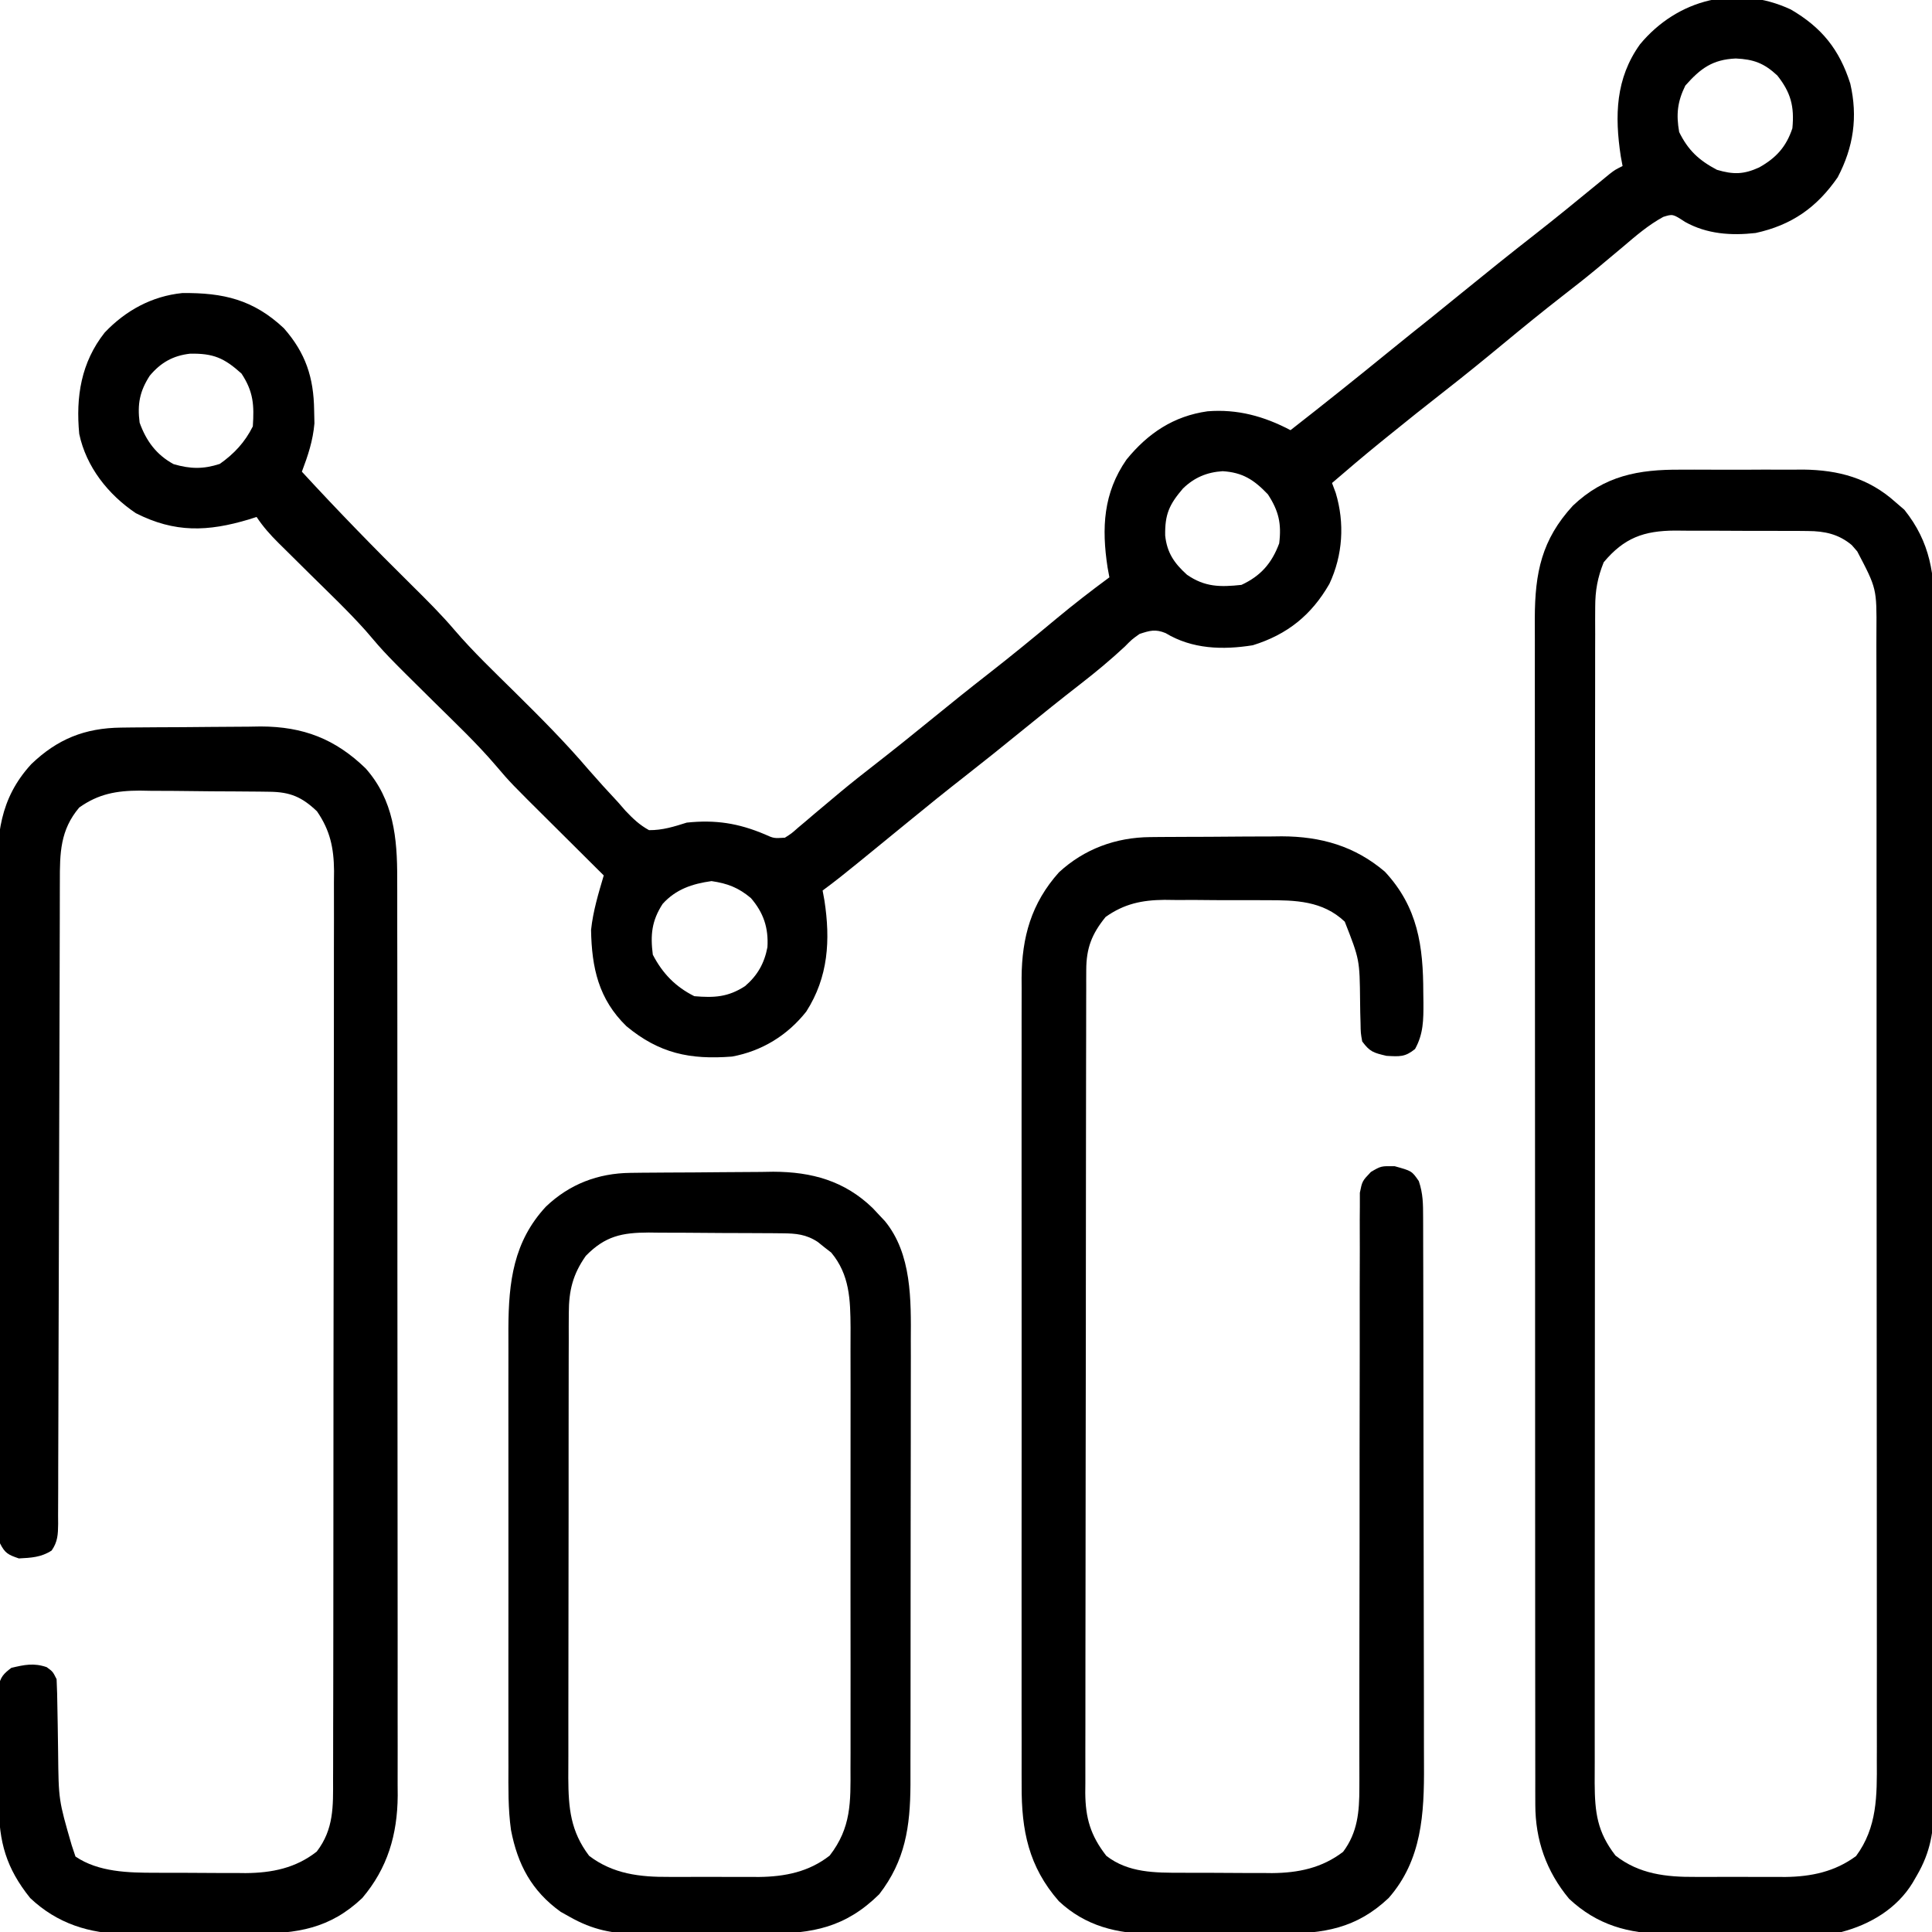 <?xml version="1.0" encoding="UTF-8"?>
<svg version="1.1" xmlns="http://www.w3.org/2000/svg" width="512" height="512">
<path d="M0 0 C8.201 4.774 12.895 10.598 15.777 19.645 C17.817 28.467 16.65 36.488 12.438 44.5 C6.898 52.503 0.241 57.162 -9.297 59.246 C-15.819 59.977 -22.217 59.537 -28 56.312 C-31.25 54.186 -31.25 54.186 -33.789 54.984 C-37.773 57.162 -41.052 60.002 -44.5 62.938 C-46.029 64.219 -47.559 65.499 -49.09 66.777 C-49.848 67.411 -50.605 68.045 -51.386 68.699 C-54.399 71.193 -57.472 73.603 -60.562 76 C-65.804 80.078 -70.948 84.264 -76.062 88.5 C-81.2 92.754 -86.365 96.96 -91.625 101.062 C-96.793 105.093 -101.912 109.181 -107 113.312 C-107.65 113.84 -108.301 114.367 -108.971 114.91 C-113.227 118.374 -117.409 121.914 -121.562 125.5 C-121.24 126.361 -120.918 127.222 -120.586 128.109 C-118.164 136.133 -118.7 144.634 -122.254 152.223 C-127.005 160.492 -133.384 165.655 -142.562 168.5 C-150.533 169.773 -158.62 169.54 -165.668 165.277 C-168.35 164.177 -169.839 164.596 -172.562 165.5 C-174.602 166.95 -174.602 166.95 -176.5 168.875 C-180.243 172.352 -184.091 175.561 -188.125 178.688 C-193.324 182.729 -198.463 186.834 -203.562 191 C-208.628 195.135 -213.723 199.224 -218.875 203.25 C-223.821 207.117 -228.71 211.043 -233.559 215.031 C-237.363 218.158 -241.18 221.268 -245 224.375 C-245.687 224.935 -246.374 225.495 -247.082 226.072 C-250.2 228.608 -253.317 231.126 -256.562 233.5 C-256.404 234.362 -256.245 235.225 -256.082 236.113 C-254.469 246.626 -255.036 256.429 -260.883 265.562 C-265.866 271.88 -272.652 276.05 -280.562 277.5 C-291.727 278.376 -299.859 276.662 -308.551 269.457 C-315.937 262.271 -317.744 253.984 -317.926 243.953 C-317.402 238.972 -315.977 234.294 -314.562 229.5 C-315.643 228.427 -315.643 228.427 -316.746 227.332 C-319.453 224.643 -322.157 221.951 -324.859 219.258 C-326.023 218.099 -327.188 216.942 -328.353 215.785 C-339.291 204.927 -339.291 204.927 -343.059 200.5 C-348.183 194.486 -353.947 189.05 -359.562 183.5 C-372.362 170.851 -372.362 170.851 -377.658 164.627 C-382.319 159.422 -387.406 154.597 -392.375 149.688 C-394.634 147.455 -396.89 145.219 -399.145 142.98 C-399.659 142.474 -400.174 141.968 -400.704 141.446 C-402.947 139.218 -404.8 137.144 -406.562 134.5 C-407.241 134.717 -407.919 134.933 -408.617 135.156 C-419.492 138.41 -428.23 138.744 -438.562 133.5 C-445.89 128.577 -451.713 121.243 -453.562 112.5 C-454.504 102.661 -453.071 93.542 -446.812 85.625 C-441.268 79.786 -434.317 75.984 -426.266 75.164 C-415.35 75.041 -407.4 76.911 -399.32 84.5 C-393.549 91.067 -391.426 97.583 -391.312 106.188 C-391.287 107.346 -391.261 108.505 -391.234 109.699 C-391.631 114.297 -392.938 118.206 -394.562 122.5 C-385.04 132.853 -375.252 142.905 -365.242 152.784 C-361.436 156.554 -357.664 160.297 -354.188 164.375 C-349.162 170.243 -343.555 175.575 -338.062 181 C-331.332 187.648 -324.701 194.292 -318.562 201.5 C-316.011 204.428 -313.402 207.289 -310.75 210.125 C-310.102 210.869 -309.454 211.613 -308.787 212.379 C-306.787 214.483 -305.107 216.097 -302.562 217.5 C-298.987 217.534 -295.948 216.571 -292.562 215.5 C-284.949 214.704 -278.886 215.645 -271.84 218.625 C-269.502 219.679 -269.502 219.679 -266.562 219.5 C-264.803 218.385 -264.803 218.385 -263.043 216.824 C-262.358 216.249 -261.673 215.674 -260.967 215.082 C-260.235 214.457 -259.504 213.832 -258.75 213.188 C-257.204 211.889 -255.657 210.592 -254.109 209.297 C-253.339 208.65 -252.569 208.004 -251.775 207.338 C-248.731 204.809 -245.626 202.365 -242.5 199.938 C-237.47 196.019 -232.502 192.032 -227.562 188 C-222.623 183.968 -217.654 179.982 -212.625 176.062 C-206.52 171.305 -200.543 166.401 -194.598 161.446 C-190.025 157.648 -185.351 154.023 -180.562 150.5 C-180.721 149.639 -180.88 148.778 -181.043 147.891 C-182.649 137.412 -182.186 128.149 -176.02 119.281 C-170.33 112.303 -163.546 107.768 -154.562 106.5 C-146.653 105.862 -139.57 107.804 -132.562 111.5 C-123.705 104.594 -114.94 97.585 -106.234 90.488 C-102.587 87.516 -98.914 84.577 -95.234 81.645 C-92.44 79.401 -89.661 77.139 -86.883 74.875 C-80.595 69.75 -74.275 64.676 -67.879 59.687 C-62.426 55.421 -57.063 51.047 -51.715 46.65 C-51.072 46.124 -50.428 45.597 -49.766 45.055 C-48.91 44.351 -48.91 44.351 -48.036 43.632 C-46.562 42.5 -46.562 42.5 -44.562 41.5 C-44.8 40.224 -44.8 40.224 -45.043 38.922 C-46.675 28.171 -46.43 18.288 -39.949 9.25 C-29.994 -2.758 -14.313 -6.642 0 0 Z M-27.938 20.188 C-30.039 24.471 -30.387 27.814 -29.562 32.5 C-27.187 37.342 -24.312 39.986 -19.562 42.5 C-15.195 43.794 -12.451 43.735 -8.375 41.875 C-3.873 39.354 -1.209 36.438 0.438 31.5 C0.998 25.676 0.009 22.009 -3.562 17.5 C-7.099 14.216 -9.844 13.22 -14.562 13 C-20.73 13.278 -23.892 15.61 -27.938 20.188 Z M-434.883 97.078 C-437.533 101.192 -438.19 104.57 -437.562 109.5 C-435.816 114.351 -433.133 118.017 -428.562 120.5 C-424.144 121.791 -420.693 121.87 -416.312 120.438 C-412.518 117.764 -409.664 114.703 -407.562 110.5 C-407.189 104.893 -407.378 101.332 -410.562 96.5 C-415.192 92.322 -418.059 91.128 -424.18 91.227 C-428.717 91.747 -431.958 93.582 -434.883 97.078 Z M-161.074 126.969 C-164.706 131.215 -165.869 133.794 -165.777 139.406 C-165.307 143.991 -163.35 146.789 -160 149.812 C-155.273 153.085 -151.215 153.109 -145.562 152.5 C-140.43 150.124 -137.51 146.738 -135.562 141.5 C-134.919 136.26 -135.682 132.916 -138.562 128.5 C-142.27 124.621 -145.252 122.705 -150.547 122.371 C-154.723 122.638 -158.069 124.049 -161.074 126.969 Z M-298.957 237.043 C-301.857 241.521 -302.229 245.255 -301.562 250.5 C-298.99 255.455 -295.58 258.991 -290.562 261.5 C-285.277 261.948 -281.604 261.758 -277.105 258.824 C-273.806 255.992 -271.998 252.781 -271.184 248.516 C-270.876 243.397 -272.212 239.392 -275.562 235.5 C-278.855 232.738 -281.752 231.618 -286 231 C-291.092 231.715 -295.43 233.14 -298.957 237.043 Z " fill="#000000" transform="translate(474.562,2.5)"/>
<path d="M0 0 C1.161 -0.004 2.321 -0.008 3.517 -0.012 C5.958 -0.014 8.398 -0.007 10.839 0.01 C14.552 0.031 18.263 0.01 21.977 -0.016 C24.359 -0.013 26.742 -0.008 29.125 0 C30.772 -0.012 30.772 -0.012 32.453 -0.025 C41.791 0.088 49.799 2.231 56.875 8.594 C57.655 9.265 58.435 9.937 59.238 10.629 C66.164 19.278 67.291 27.862 67.191 38.663 C67.196 40.065 67.203 41.466 67.212 42.867 C67.231 46.691 67.219 50.513 67.201 54.336 C67.188 58.47 67.204 62.603 67.215 66.737 C67.234 74.823 67.225 82.909 67.207 90.995 C67.193 97.568 67.189 104.141 67.193 110.714 C67.193 111.651 67.194 112.588 67.194 113.553 C67.195 115.456 67.196 117.359 67.197 119.262 C67.206 136.076 67.189 152.89 67.159 169.703 C67.131 186.009 67.124 202.314 67.139 218.62 C67.156 236.39 67.16 254.16 67.142 271.93 C67.14 273.825 67.139 275.721 67.137 277.616 C67.136 278.549 67.135 279.481 67.134 280.442 C67.128 287.006 67.132 293.57 67.138 300.134 C67.146 308.135 67.139 316.135 67.114 324.136 C67.102 328.216 67.095 332.296 67.107 336.376 C67.117 340.114 67.108 343.852 67.085 347.59 C67.077 349.576 67.089 351.562 67.102 353.548 C67.035 360.779 66.218 366.244 62.562 372.531 C62.184 373.185 61.806 373.838 61.416 374.511 C57.262 381.322 50.156 385.561 42.562 387.531 C38.402 387.849 34.249 387.859 30.078 387.867 C28.867 387.874 27.657 387.881 26.409 387.887 C23.851 387.897 21.292 387.902 18.733 387.902 C14.84 387.906 10.948 387.943 7.055 387.98 C4.563 387.986 2.07 387.99 -0.422 387.992 C-1.576 388.007 -2.731 388.021 -3.92 388.036 C-13.915 387.98 -22.195 385.678 -29.613 378.727 C-35.665 371.444 -38.56 363.148 -38.566 353.787 C-38.569 352.633 -38.573 351.48 -38.576 350.291 C-38.574 349.027 -38.573 347.764 -38.571 346.462 C-38.573 345.103 -38.575 343.744 -38.578 342.385 C-38.584 338.651 -38.584 334.918 -38.583 331.184 C-38.583 327.156 -38.588 323.129 -38.593 319.102 C-38.601 311.211 -38.604 303.321 -38.605 295.43 C-38.605 289.016 -38.607 282.602 -38.61 276.187 C-38.619 258.001 -38.624 239.815 -38.623 221.628 C-38.623 220.648 -38.623 219.667 -38.623 218.657 C-38.623 217.676 -38.623 216.694 -38.623 215.682 C-38.622 199.775 -38.632 183.867 -38.646 167.959 C-38.66 151.625 -38.667 135.29 -38.666 118.956 C-38.666 109.785 -38.669 100.615 -38.68 91.445 C-38.689 83.636 -38.691 75.828 -38.684 68.019 C-38.681 64.036 -38.681 60.054 -38.689 56.071 C-38.697 52.421 -38.696 48.772 -38.687 45.123 C-38.685 43.184 -38.692 41.245 -38.7 39.307 C-38.653 27.312 -36.897 18.559 -28.617 9.551 C-20.234 1.592 -11.252 -0.083 0 0 Z M-20.438 24.531 C-22.065 28.587 -22.688 32.002 -22.692 36.357 C-22.698 37.504 -22.704 38.65 -22.71 39.832 C-22.706 41.082 -22.702 42.332 -22.698 43.62 C-22.701 44.969 -22.705 46.318 -22.71 47.667 C-22.72 51.368 -22.718 55.069 -22.714 58.771 C-22.711 62.765 -22.72 66.758 -22.728 70.752 C-22.74 78.575 -22.742 86.397 -22.74 94.219 C-22.738 100.576 -22.74 106.934 -22.744 113.291 C-22.745 114.196 -22.745 115.101 -22.746 116.033 C-22.747 117.871 -22.748 119.709 -22.75 121.547 C-22.76 138.783 -22.758 156.02 -22.752 173.256 C-22.747 189.026 -22.758 204.796 -22.777 220.566 C-22.797 236.759 -22.805 252.951 -22.801 269.143 C-22.799 278.234 -22.802 287.325 -22.816 296.415 C-22.828 304.154 -22.829 311.893 -22.817 319.631 C-22.811 323.58 -22.81 327.528 -22.822 331.476 C-22.833 335.091 -22.83 338.706 -22.816 342.322 C-22.812 344.247 -22.823 346.172 -22.834 348.097 C-22.785 355.887 -22.169 360.996 -17.312 367.281 C-11.037 372.193 -3.885 372.989 3.875 372.93 C4.729 372.933 5.583 372.935 6.462 372.938 C8.254 372.94 10.045 372.935 11.837 372.922 C14.556 372.906 17.273 372.922 19.992 372.941 C21.745 372.939 23.497 372.936 25.25 372.93 C26.05 372.936 26.851 372.942 27.675 372.948 C34.573 372.863 40.823 371.556 46.438 367.406 C52.061 359.798 51.992 351.427 51.937 342.278 C51.943 340.303 51.943 340.303 51.949 338.288 C51.959 334.652 51.951 331.017 51.94 327.381 C51.931 323.453 51.94 319.524 51.946 315.596 C51.955 307.908 51.949 300.22 51.937 292.533 C51.923 283.576 51.925 274.62 51.927 265.664 C51.93 249.682 51.918 233.7 51.899 217.719 C51.88 202.217 51.873 186.715 51.878 171.214 C51.884 154.325 51.884 137.436 51.873 120.547 C51.871 118.745 51.87 116.944 51.869 115.142 C51.868 114.256 51.868 113.37 51.867 112.457 C51.863 106.216 51.864 99.976 51.866 93.735 C51.868 86.129 51.863 78.523 51.848 70.917 C51.841 67.038 51.837 63.158 51.841 59.279 C51.846 55.071 51.835 50.864 51.823 46.657 C51.827 45.434 51.831 44.21 51.835 42.95 C51.917 31.509 51.917 31.509 46.75 21.656 C46.029 20.825 46.029 20.825 45.293 19.977 C41.808 17.066 38.138 16.282 33.684 16.257 C32.743 16.247 31.801 16.238 30.832 16.228 C29.826 16.229 28.821 16.23 27.785 16.23 C26.219 16.224 26.219 16.224 24.621 16.217 C22.417 16.212 20.212 16.211 18.007 16.216 C14.64 16.219 11.275 16.195 7.908 16.17 C5.763 16.168 3.618 16.167 1.473 16.168 C0.469 16.159 -0.534 16.15 -1.568 16.14 C-9.788 16.194 -15.005 18.043 -20.438 24.531 Z " fill="#000000" transform="translate(445.438,124.469)"/>
<path d="M0 0 C0.985 -0.013 1.97 -0.026 2.985 -0.039 C4.041 -0.046 5.096 -0.054 6.183 -0.061 C7.282 -0.069 8.381 -0.077 9.513 -0.086 C11.838 -0.1 14.163 -0.11 16.488 -0.118 C18.852 -0.13 21.216 -0.15 23.581 -0.18 C27.011 -0.223 30.44 -0.239 33.871 -0.249 C34.914 -0.266 35.957 -0.284 37.032 -0.302 C48.286 -0.269 56.74 2.983 64.828 10.814 C72.232 19.156 73.227 29.279 73.186 40.018 C73.192 41.623 73.192 41.623 73.198 43.26 C73.208 46.832 73.204 50.405 73.2 53.977 C73.204 56.543 73.209 59.11 73.215 61.676 C73.228 67.916 73.23 74.156 73.228 80.396 C73.226 85.47 73.228 90.544 73.232 95.618 C73.232 96.341 73.233 97.065 73.234 97.81 C73.235 99.279 73.236 100.748 73.237 102.218 C73.248 115.986 73.246 129.754 73.24 143.522 C73.235 156.105 73.246 168.688 73.265 181.272 C73.284 194.206 73.293 207.14 73.289 220.075 C73.287 227.331 73.289 234.587 73.304 241.843 C73.317 248.667 73.314 255.491 73.301 262.315 C73.299 264.817 73.302 267.319 73.31 269.82 C73.32 273.241 73.312 276.661 73.3 280.082 C73.311 281.559 73.311 281.559 73.322 283.066 C73.242 293.355 70.646 302.258 63.925 310.177 C55.361 318.298 46.628 319.64 35.21 319.611 C34 319.616 32.79 319.621 31.543 319.626 C28.992 319.633 26.441 319.632 23.89 319.623 C20.004 319.615 16.118 319.643 12.232 319.675 C9.746 319.677 7.259 319.676 4.773 319.673 C3.62 319.684 2.466 319.696 1.278 319.707 C-8.385 319.624 -16.932 316.944 -24.075 310.177 C-30.439 302.258 -32.386 295.306 -32.375 285.29 C-32.38 284.351 -32.384 283.413 -32.388 282.445 C-32.394 280.469 -32.395 278.494 -32.39 276.518 C-32.387 273.489 -32.411 270.461 -32.436 267.433 C-32.438 265.51 -32.439 263.588 -32.438 261.665 C-32.447 260.759 -32.456 259.853 -32.466 258.919 C-32.46 258.078 -32.453 257.236 -32.447 256.37 C-32.448 255.63 -32.448 254.891 -32.449 254.13 C-31.962 251.591 -31.114 250.73 -29.075 249.177 C-25.591 248.354 -23.124 247.818 -19.7 248.99 C-18.075 250.177 -18.075 250.177 -17.075 252.177 C-16.954 254.696 -16.889 257.192 -16.864 259.712 C-16.836 261.26 -16.807 262.807 -16.778 264.355 C-16.737 266.788 -16.7 269.221 -16.673 271.654 C-16.543 284.196 -16.543 284.196 -13.075 296.177 C-12.745 297.167 -12.415 298.157 -12.075 299.177 C-5.974 303.326 2.031 303.486 9.14 303.478 C9.995 303.482 10.85 303.486 11.732 303.491 C13.529 303.496 15.327 303.497 17.124 303.493 C19.852 303.49 22.579 303.513 25.306 303.538 C27.063 303.541 28.82 303.541 30.578 303.54 C31.783 303.554 31.783 303.554 33.012 303.568 C40.002 303.512 46.293 302.249 51.863 297.865 C56.416 291.931 56.215 285.839 56.193 278.677 C56.2 277.091 56.2 277.091 56.206 275.473 C56.219 271.931 56.217 268.389 56.216 264.847 C56.222 262.308 56.229 259.768 56.236 257.229 C56.252 251.046 56.258 244.864 56.259 238.682 C56.26 233.656 56.264 228.63 56.271 223.604 C56.288 209.348 56.298 195.091 56.296 180.835 C56.296 179.683 56.296 179.683 56.296 178.507 C56.296 177.353 56.296 177.353 56.296 176.177 C56.295 163.712 56.314 151.247 56.342 138.782 C56.371 125.976 56.385 113.171 56.383 100.365 C56.382 93.178 56.388 85.992 56.409 78.805 C56.429 72.047 56.429 65.289 56.414 58.53 C56.412 56.05 56.417 53.57 56.429 51.09 C56.444 47.704 56.435 44.318 56.42 40.931 C56.43 39.951 56.44 38.971 56.451 37.961 C56.39 31.88 55.412 27.244 51.925 22.177 C47.939 18.385 44.84 17.067 39.397 17 C38.482 16.987 37.567 16.974 36.625 16.961 C35.637 16.954 34.65 16.946 33.632 16.939 C32.612 16.931 31.592 16.923 30.541 16.914 C28.38 16.9 26.219 16.89 24.058 16.882 C20.768 16.865 17.479 16.821 14.189 16.777 C12.087 16.766 9.985 16.758 7.882 16.751 C6.416 16.725 6.416 16.725 4.921 16.698 C-1.213 16.717 -5.999 17.565 -11.075 21.177 C-16.152 27.166 -16.224 33.267 -16.213 40.826 C-16.216 41.576 -16.218 42.326 -16.221 43.099 C-16.23 45.603 -16.231 48.106 -16.232 50.609 C-16.237 52.408 -16.242 54.207 -16.248 56.006 C-16.259 59.874 -16.268 63.742 -16.274 67.611 C-16.285 73.724 -16.305 79.837 -16.327 85.95 C-16.389 103.331 -16.443 120.713 -16.476 138.094 C-16.494 147.698 -16.523 157.302 -16.564 166.906 C-16.585 171.988 -16.601 177.07 -16.603 182.152 C-16.605 186.927 -16.621 191.701 -16.647 196.476 C-16.654 198.231 -16.657 199.986 -16.653 201.74 C-16.649 204.13 -16.664 206.519 -16.683 208.909 C-16.677 209.608 -16.672 210.308 -16.666 211.028 C-16.705 213.831 -16.771 215.735 -18.384 218.08 C-21.175 219.891 -23.803 220.005 -27.075 220.177 C-29.87 219.221 -30.751 218.824 -32.075 216.177 C-32.183 213.685 -32.231 211.221 -32.235 208.728 C-32.24 207.951 -32.246 207.174 -32.251 206.373 C-32.267 203.754 -32.275 201.135 -32.283 198.515 C-32.293 196.643 -32.303 194.771 -32.313 192.898 C-32.345 186.733 -32.365 180.568 -32.383 174.404 C-32.387 173.354 -32.39 172.305 -32.393 171.225 C-32.424 161.328 -32.451 151.43 -32.468 141.533 C-32.49 128.88 -32.531 116.228 -32.601 103.575 C-32.648 94.676 -32.673 85.778 -32.68 76.879 C-32.685 71.567 -32.7 66.255 -32.74 60.942 C-32.777 55.937 -32.785 50.932 -32.772 45.927 C-32.772 44.097 -32.782 42.267 -32.803 40.437 C-32.935 28.621 -32.219 18.88 -23.799 9.695 C-16.879 3.037 -9.604 0.11 0 0 Z " fill="#000000" transform="translate(32.075,192.823)"/>
<path d="M0 0 C0.928 -0.01 1.857 -0.019 2.813 -0.029 C4.302 -0.035 4.302 -0.035 5.822 -0.042 C6.856 -0.048 7.891 -0.053 8.957 -0.059 C11.145 -0.069 13.333 -0.075 15.521 -0.079 C18.843 -0.089 22.165 -0.12 25.488 -0.151 C27.62 -0.158 29.752 -0.163 31.884 -0.167 C32.867 -0.179 33.849 -0.192 34.862 -0.204 C45.24 -0.171 54.197 2.367 62.185 9.161 C70.957 18.584 72.363 28.879 72.372 41.286 C72.385 42.167 72.397 43.047 72.409 43.954 C72.42 48.427 72.415 52.147 70.185 56.161 C67.525 58.328 66.096 58.156 62.622 57.974 C59.144 57.152 58.242 56.908 56.185 54.161 C55.784 51.912 55.784 51.912 55.743 49.302 C55.704 47.875 55.704 47.875 55.663 46.419 C55.65 45.426 55.636 44.434 55.622 43.411 C55.503 32.467 55.503 32.467 51.56 22.411 C45.699 16.859 38.484 16.703 30.841 16.728 C29.873 16.722 28.904 16.717 27.906 16.712 C25.869 16.705 23.832 16.707 21.795 16.715 C18.694 16.724 15.594 16.695 12.493 16.663 C10.505 16.661 8.517 16.662 6.529 16.665 C5.611 16.654 4.693 16.643 3.747 16.631 C-2.203 16.695 -6.892 17.674 -11.815 21.161 C-15.504 25.701 -16.936 29.446 -16.947 35.21 C-16.95 36.011 -16.954 36.813 -16.958 37.638 C-16.957 38.513 -16.957 39.388 -16.956 40.289 C-16.959 41.222 -16.962 42.156 -16.965 43.118 C-16.973 46.254 -16.975 49.39 -16.976 52.526 C-16.981 54.771 -16.986 57.016 -16.991 59.262 C-17.004 65.367 -17.011 71.473 -17.015 77.578 C-17.018 81.391 -17.022 85.204 -17.027 89.018 C-17.039 99.579 -17.049 110.14 -17.053 120.701 C-17.053 121.376 -17.053 122.052 -17.053 122.748 C-17.054 123.425 -17.054 124.103 -17.054 124.801 C-17.055 126.173 -17.055 127.545 -17.055 128.918 C-17.056 129.598 -17.056 130.279 -17.056 130.981 C-17.06 142.011 -17.077 153.041 -17.101 164.071 C-17.125 175.4 -17.137 186.728 -17.138 198.057 C-17.139 204.416 -17.145 210.774 -17.163 217.133 C-17.179 223.115 -17.182 229.095 -17.173 235.077 C-17.172 237.272 -17.176 239.467 -17.186 241.662 C-17.199 244.659 -17.193 247.655 -17.183 250.653 C-17.191 251.52 -17.199 252.388 -17.207 253.283 C-17.153 259.979 -15.82 264.583 -11.628 269.974 C-5.806 274.502 1.304 274.47 8.4 274.462 C9.255 274.466 10.11 274.47 10.991 274.475 C12.789 274.481 14.586 274.481 16.384 274.477 C19.111 274.474 21.838 274.497 24.566 274.522 C26.323 274.525 28.08 274.525 29.837 274.524 C31.042 274.538 31.042 274.538 32.272 274.552 C39.247 274.496 45.512 273.208 51.122 268.911 C54.984 263.762 55.435 258.255 55.43 251.968 C55.432 251.279 55.434 250.59 55.437 249.88 C55.442 247.589 55.433 245.299 55.424 243.008 C55.425 241.358 55.427 239.709 55.43 238.059 C55.435 234.516 55.434 230.973 55.429 227.43 C55.421 221.829 55.432 216.228 55.446 210.627 C55.484 194.703 55.502 178.78 55.49 162.856 C55.484 154.054 55.496 145.252 55.527 136.45 C55.545 130.881 55.542 125.312 55.523 119.742 C55.516 116.282 55.53 112.821 55.549 109.361 C55.555 107.755 55.551 106.149 55.538 104.543 C55.522 102.352 55.537 100.164 55.559 97.973 C55.559 96.134 55.559 96.134 55.56 94.257 C56.185 91.161 56.185 91.161 58.497 88.731 C61.185 87.161 61.185 87.161 64.81 87.224 C69.328 88.479 69.328 88.479 71.185 91.161 C72.318 94.562 72.316 97.156 72.325 100.743 C72.328 101.415 72.331 102.087 72.334 102.779 C72.343 105.036 72.344 107.293 72.346 109.55 C72.351 111.166 72.356 112.782 72.361 114.399 C72.374 118.796 72.381 123.193 72.385 127.59 C72.388 130.34 72.392 133.091 72.397 135.841 C72.41 144.453 72.42 153.066 72.424 161.678 C72.428 171.604 72.446 181.529 72.475 191.455 C72.496 199.135 72.506 206.815 72.508 214.495 C72.509 219.077 72.515 223.659 72.533 228.242 C72.549 232.56 72.551 236.878 72.542 241.196 C72.542 242.773 72.546 244.35 72.556 245.927 C72.632 258.755 72.022 271.108 63.185 281.161 C54.608 289.258 45.926 290.624 34.505 290.595 C33.297 290.6 32.089 290.605 30.845 290.611 C28.298 290.617 25.751 290.616 23.205 290.607 C19.329 290.599 15.455 290.627 11.579 290.659 C9.096 290.661 6.613 290.66 4.13 290.657 C2.982 290.668 1.834 290.68 0.651 290.691 C-8.806 290.61 -17.161 288.608 -24.218 281.985 C-32.231 272.836 -34.13 263.2 -34.069 251.37 C-34.072 250.425 -34.075 249.48 -34.079 248.507 C-34.087 245.364 -34.08 242.221 -34.074 239.077 C-34.077 236.815 -34.08 234.552 -34.085 232.289 C-34.094 226.159 -34.09 220.029 -34.084 213.899 C-34.079 207.477 -34.083 201.055 -34.087 194.633 C-34.09 183.16 -34.084 171.686 -34.074 160.212 C-34.065 149.821 -34.067 139.43 -34.076 129.04 C-34.087 116.956 -34.091 104.872 -34.085 92.789 C-34.082 86.398 -34.081 80.008 -34.088 73.618 C-34.094 67.61 -34.09 61.601 -34.078 55.593 C-34.075 53.391 -34.076 51.189 -34.081 48.987 C-34.086 45.975 -34.079 42.964 -34.069 39.953 C-34.074 39.086 -34.078 38.22 -34.083 37.327 C-34.014 26.527 -31.52 17.534 -24.182 9.337 C-17.459 3.129 -9.092 0.077 0 0 Z " fill="#000000" transform="translate(304.815,221.839)"/>
<path d="M0 0 C1.508 -0.019 1.508 -0.019 3.046 -0.039 C4.129 -0.046 5.211 -0.054 6.326 -0.061 C7.448 -0.069 8.571 -0.077 9.727 -0.086 C12.105 -0.1 14.483 -0.11 16.861 -0.118 C19.281 -0.13 21.701 -0.15 24.12 -0.18 C27.626 -0.223 31.132 -0.239 34.638 -0.249 C35.707 -0.266 36.775 -0.284 37.875 -0.302 C48.087 -0.273 56.78 2.118 64.232 9.341 C64.798 9.947 65.364 10.553 65.947 11.177 C66.688 11.962 66.688 11.962 67.443 12.763 C74.612 21.485 74.384 33.733 74.319 44.432 C74.322 45.818 74.325 47.204 74.33 48.59 C74.34 52.317 74.33 56.044 74.317 59.771 C74.306 63.691 74.31 67.61 74.312 71.53 C74.313 78.106 74.302 84.681 74.283 91.257 C74.262 98.84 74.259 106.424 74.265 114.007 C74.27 121.331 74.265 128.656 74.254 135.981 C74.249 139.085 74.248 142.19 74.25 145.294 C74.252 148.953 74.244 152.611 74.228 156.27 C74.222 158.239 74.225 160.209 74.229 162.179 C74.164 173.201 72.864 182.255 65.947 191.177 C57.052 199.94 48.326 201.641 36.232 201.611 C35.022 201.616 33.812 201.621 32.565 201.626 C30.014 201.633 27.463 201.632 24.912 201.623 C21.025 201.615 17.14 201.643 13.254 201.675 C10.767 201.677 8.281 201.676 5.795 201.673 C4.641 201.684 3.488 201.696 2.3 201.707 C-4.717 201.647 -9.924 200.636 -16.053 197.177 C-17.25 196.508 -17.25 196.508 -18.471 195.825 C-26.158 190.294 -29.873 183.311 -31.634 174.15 C-32.421 168.566 -32.33 162.978 -32.312 157.349 C-32.314 155.984 -32.318 154.62 -32.322 153.255 C-32.331 149.578 -32.328 145.9 -32.322 142.222 C-32.317 138.357 -32.321 134.491 -32.324 130.625 C-32.328 124.136 -32.323 117.647 -32.314 111.157 C-32.303 103.676 -32.306 96.195 -32.317 88.714 C-32.326 82.268 -32.328 75.822 -32.322 69.376 C-32.319 65.536 -32.319 61.696 -32.326 57.856 C-32.331 54.244 -32.327 50.633 -32.316 47.021 C-32.312 45.079 -32.318 43.137 -32.324 41.195 C-32.265 28.884 -30.987 18.217 -22.365 8.927 C-16.115 2.981 -8.572 0.096 0 0 Z M-11.803 21.99 C-15.25 26.873 -16.302 31.194 -16.314 37.122 C-16.321 38.288 -16.328 39.454 -16.335 40.656 C-16.333 41.921 -16.33 43.187 -16.328 44.491 C-16.332 45.848 -16.337 47.206 -16.343 48.563 C-16.356 52.239 -16.357 55.914 -16.355 59.59 C-16.353 62.664 -16.358 65.738 -16.363 68.812 C-16.374 76.067 -16.375 83.322 -16.369 90.577 C-16.363 98.049 -16.375 105.521 -16.396 112.993 C-16.414 119.42 -16.42 125.846 -16.417 132.273 C-16.415 136.106 -16.417 139.939 -16.431 143.772 C-16.444 147.379 -16.442 150.985 -16.429 154.592 C-16.425 156.537 -16.437 158.482 -16.448 160.427 C-16.401 168.384 -15.859 174.463 -10.928 180.99 C-4.599 185.805 2.504 186.634 10.26 186.575 C11.113 186.578 11.967 186.581 12.847 186.584 C14.638 186.586 16.43 186.581 18.221 186.568 C20.94 186.552 23.658 186.568 26.377 186.587 C28.129 186.585 29.882 186.581 31.635 186.575 C32.435 186.582 33.235 186.588 34.06 186.594 C40.982 186.509 47.291 185.255 52.822 180.927 C58.561 173.5 58.379 166.774 58.335 157.658 C58.339 156.29 58.345 154.923 58.351 153.556 C58.365 149.857 58.36 146.159 58.35 142.461 C58.342 138.581 58.349 134.701 58.354 130.821 C58.36 124.305 58.352 117.79 58.338 111.274 C58.322 103.755 58.327 96.236 58.344 88.717 C58.357 82.248 58.359 75.779 58.351 69.31 C58.347 65.452 58.346 61.594 58.356 57.736 C58.365 54.107 58.358 50.479 58.341 46.85 C58.335 44.893 58.344 42.936 58.354 40.979 C58.301 33.642 58.141 27.003 53.228 21.118 C52.347 20.436 52.347 20.436 51.447 19.74 C50.565 19.03 50.565 19.03 49.666 18.306 C46.577 16.277 43.884 16.045 40.295 16.016 C38.883 16.001 38.883 16.001 37.443 15.987 C36.427 15.983 35.411 15.978 34.365 15.974 C32.795 15.965 32.795 15.965 31.192 15.957 C28.976 15.947 26.759 15.941 24.542 15.937 C21.158 15.927 17.775 15.896 14.39 15.865 C12.236 15.858 10.082 15.853 7.927 15.849 C6.918 15.837 5.908 15.824 4.868 15.811 C-2.233 15.834 -6.665 16.735 -11.803 21.99 Z " fill="#000000" transform="translate(167.053,310.823)"/>
</svg>
